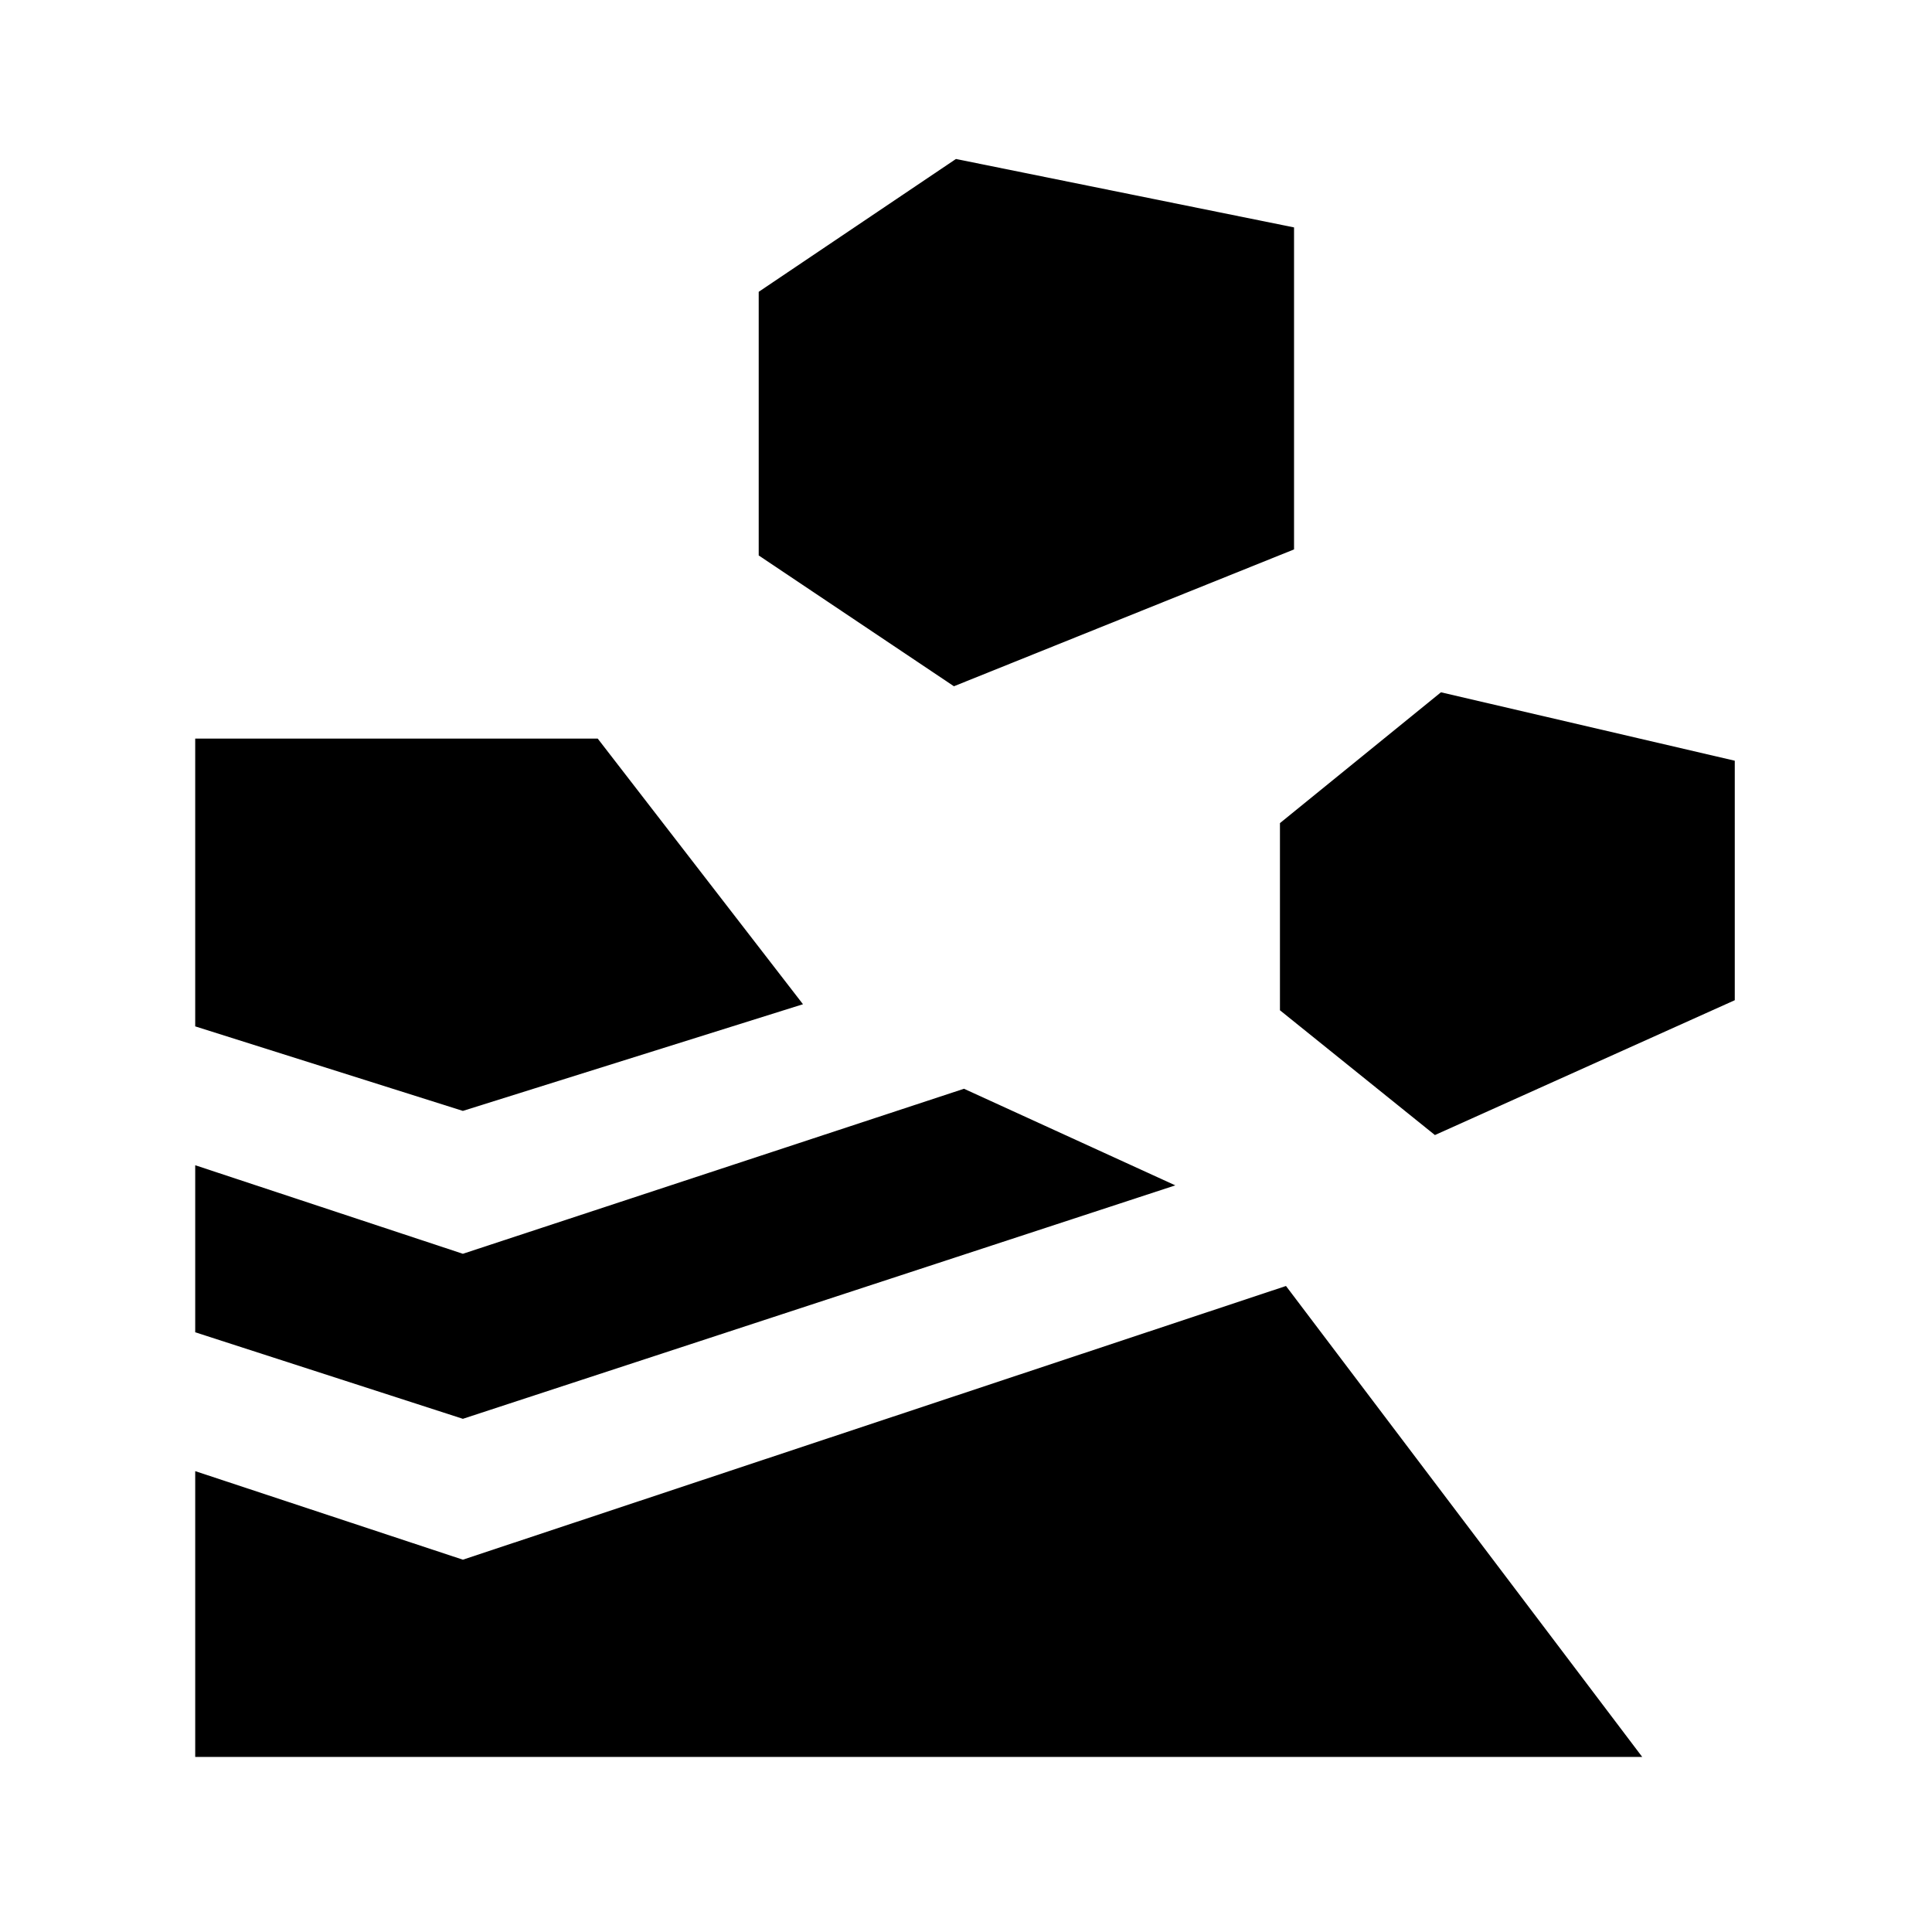 <svg xmlns="http://www.w3.org/2000/svg" height="24" width="24"><path d="M2.425 21.825v-3.55l3.325 1.1 10.225-3.4 4.425 5.85Zm3.325-4.2L2.425 16.55v-2.075l3.325 1.1 6.225-2.05 2.625 1.2ZM17.825 14.1l3.725-1.675V9.45L17.9 8.6l-2 1.625v2.325ZM5.75 13.8l-3.325-1.05V9.175h5l2.55 3.3Zm6.1-5.275 4.225-1.7v-4l-4.2-.85-2.45 1.65V6.9Z"/></svg>